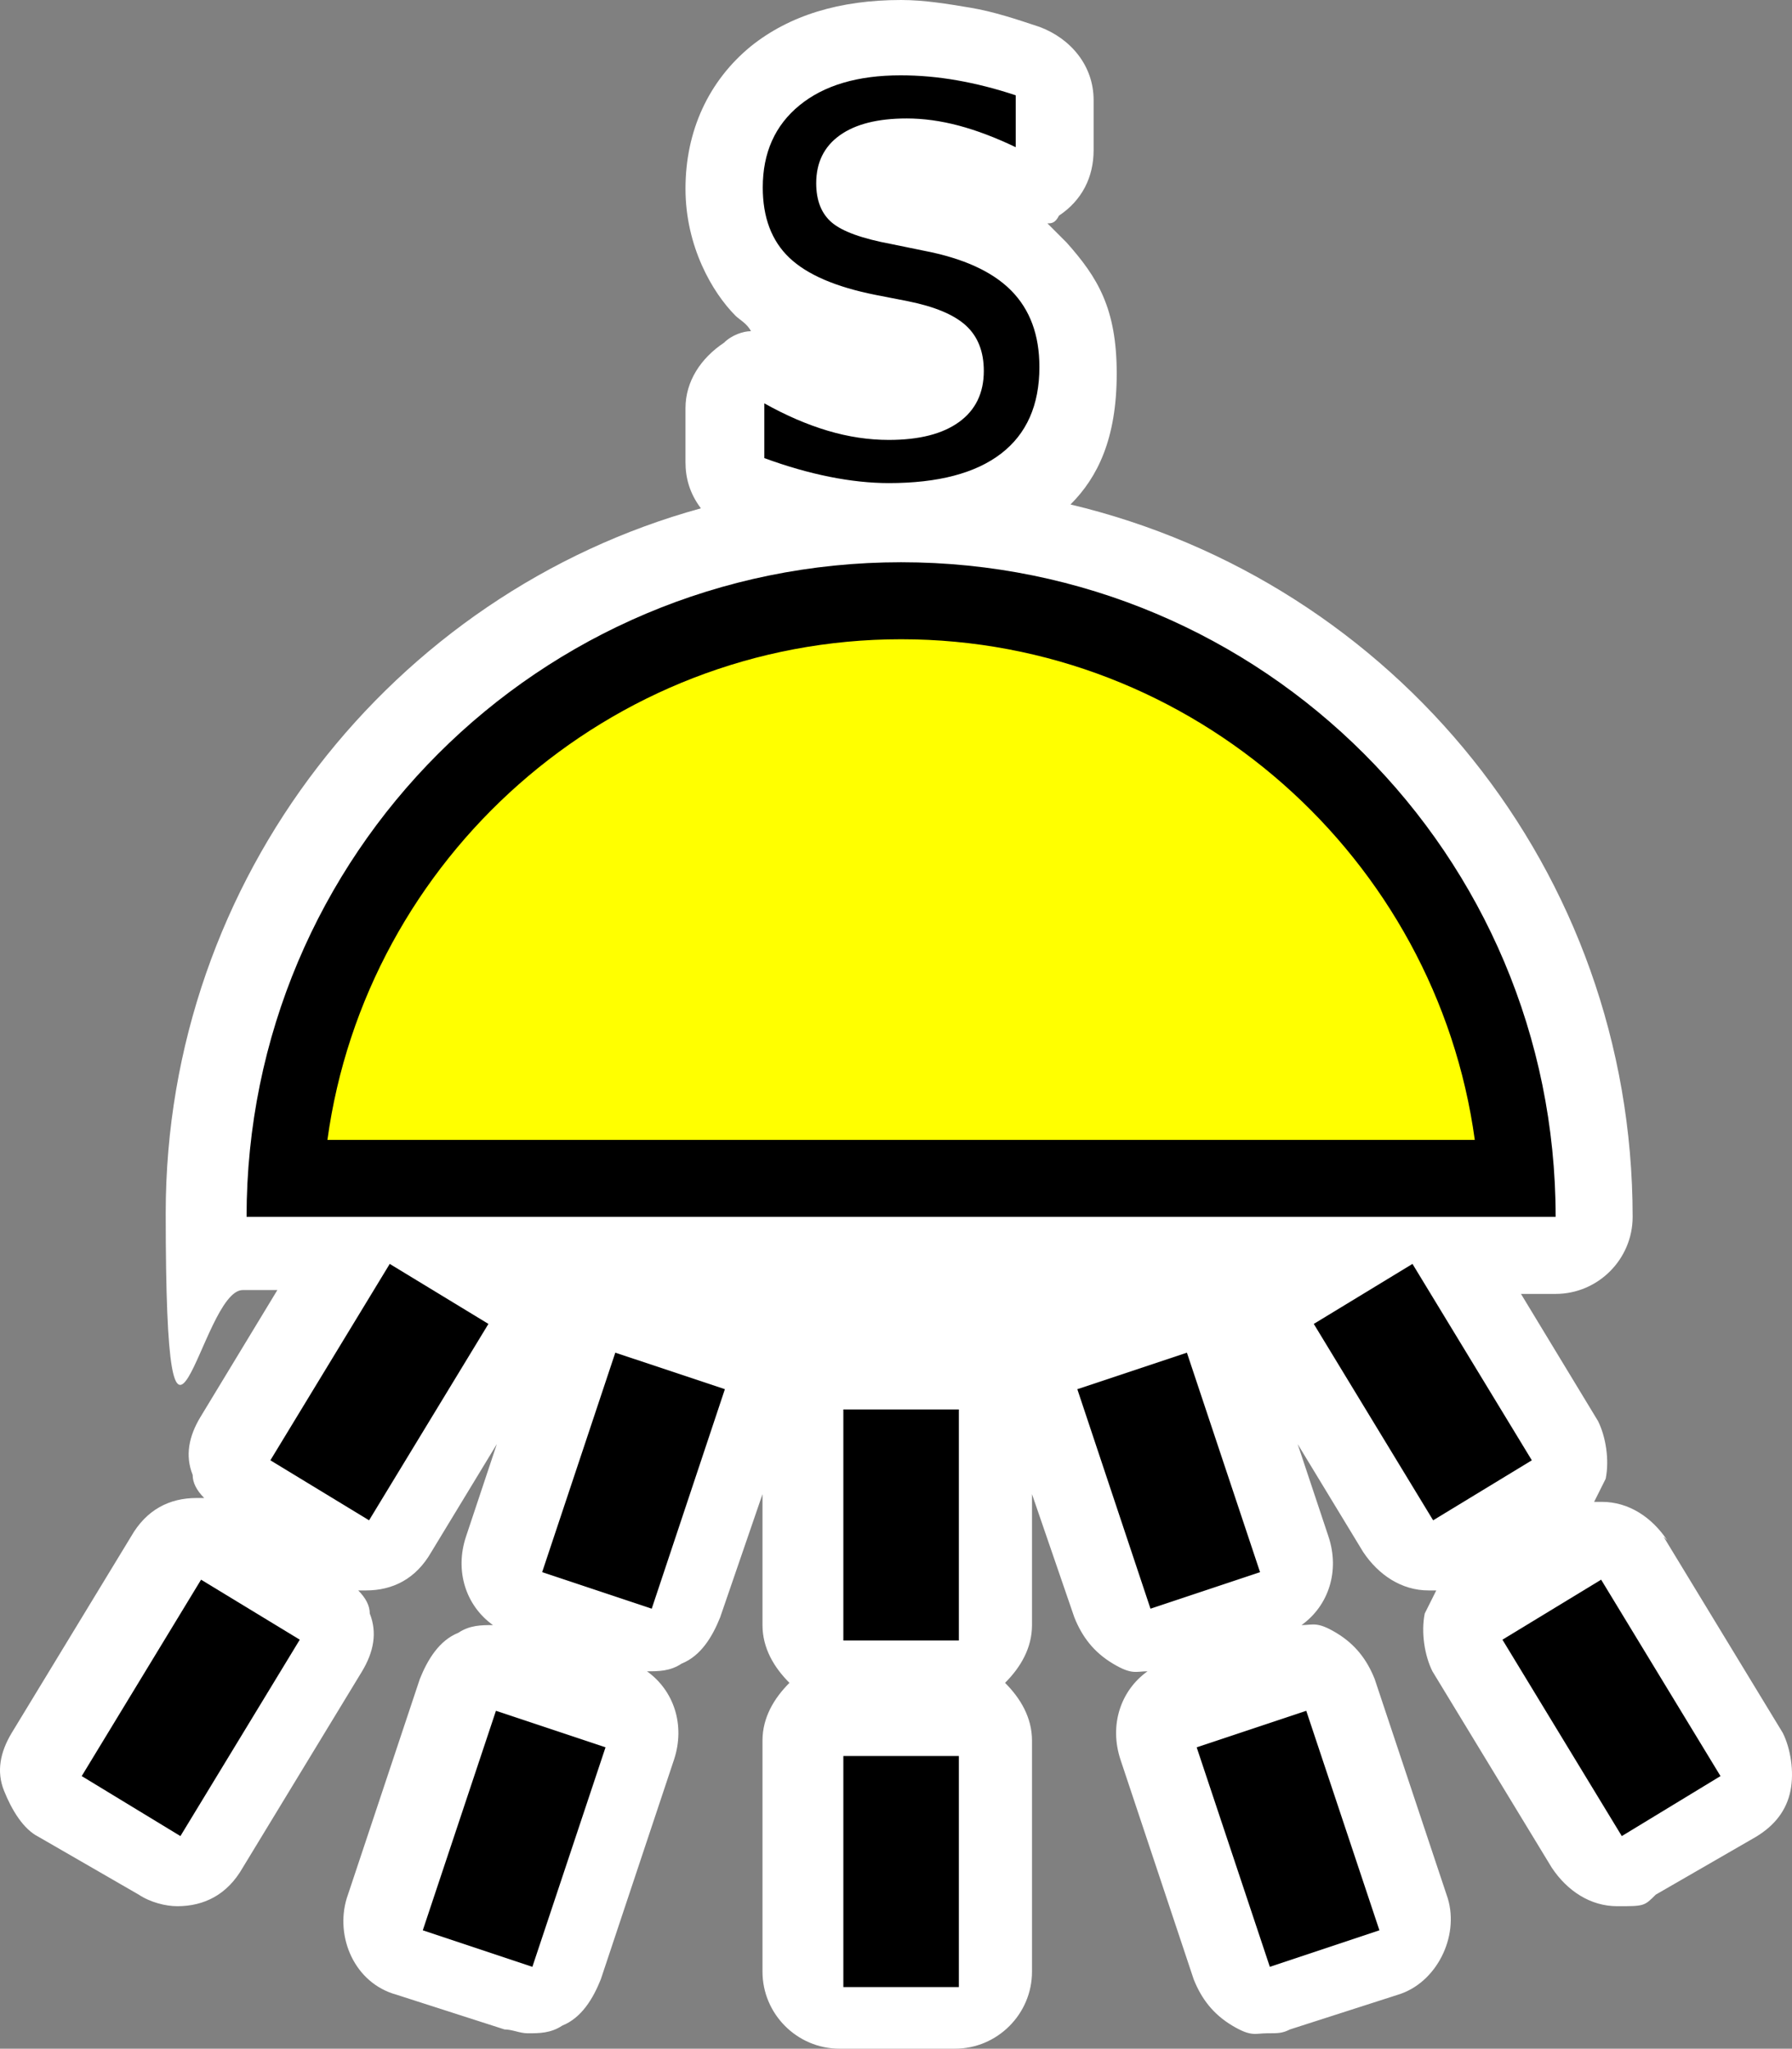 <?xml version="1.0" encoding="UTF-8" standalone="no"?>
<!-- Generator: Adobe Illustrator 29.4.0, SVG Export Plug-In . SVG Version: 9.03 Build 0)  -->

<svg
   version="1.1"
   id="Layer_1"
   x="0px"
   y="0px"
   viewBox="0 0 46.543 53.2"
   xml:space="preserve"
   sodipodi:docname="vvz021_c.svg"
   width="46.543"
   height="53.2"
   inkscape:version="1.3.2 (091e20e, 2023-11-25, custom)"
   xmlns:inkscape="http://www.inkscape.org/namespaces/inkscape"
   xmlns:sodipodi="http://sodipodi.sourceforge.net/DTD/sodipodi-0.dtd"
   xmlns="http://www.w3.org/2000/svg"
   xmlns:svg="http://www.w3.org/2000/svg"
   xmlns:c2pa="http://c2pa.org/manifest"><rect x="0" y="0" width="46.543" height="53.2" fill="#808080" stroke="none"/><defs
   id="defs13" /><sodipodi:namedview
   id="namedview13"
   pagecolor="#ffffff"
   bordercolor="#000000"
   borderopacity="0.25"
   inkscape:showpageshadow="2"
   inkscape:pageopacity="0.0"
   inkscape:pagecheckerboard="0"
   inkscape:deskcolor="#d1d1d1"
   inkscape:zoom="34.191729"
   inkscape:cx="23.280484"
   inkscape:cy="26.6"
   inkscape:window-width="3840"
   inkscape:window-height="2054"
   inkscape:window-x="2869"
   inkscape:window-y="-11"
   inkscape:window-maximized="1"
   inkscape:current-layer="Layer_1" />
<path
   style="fill:#ffffff"
   d="m 43.304,40 c -0.4,-0.6 -1,-1 -1.7,-1 -0.7,0 -0.1,0 -0.2,0 0.1,-0.2 0.2,-0.4 0.3,-0.6 0.1,-0.5 0,-1.1 -0.2,-1.5 l -2,-3.3 h 0.9 c 1.1,0 2,-0.9 2,-2 0,-9 -6.2,-16.5 -14.6,-18.5 0.7,-0.7 1.2,-1.7 1.2,-3.4 0,-1.7 -0.5,-2.5 -1.3,-3.4 -0.2,-0.2 -0.3,-0.3 -0.5,-0.5 0.1,0 0.2,0 0.3,-0.2 0.6,-0.4 0.9,-1 0.9,-1.7 V 2.6 c 0,-0.9 -0.6,-1.6 -1.4,-1.9 -0.6,-0.2 -1.2,-0.4 -1.8,-0.5 -0.6,-0.1 -1.2,-0.2 -1.8,-0.2 -1.6,0 -2.9,0.4 -3.9,1.2 -1.1,0.9 -1.7,2.2 -1.7,3.7 0,1.5 0.7,2.7 1.3,3.3 0.1,0.1 0.3,0.2 0.4,0.4 -0.2,0 -0.5,0.1 -0.7,0.3 -0.6,0.4 -1,1 -1,1.7 V 12 c 0,0.4 0.1,0.8 0.4,1.2 -8,2.2 -13.9,9.6 -13.9,18.3 0,8.7 0.9,2 2,2 h 0.9 l -2,3.3 c -0.3,0.5 -0.4,1 -0.2,1.5 0,0.2 0.1,0.4 0.3,0.6 0,0 -0.1,0 -0.2,0 -0.7,0 -1.3,0.3 -1.7,1 L 0.304,45 c -0.3,0.5 -0.4,1 -0.2,1.5 0.2,0.5 0.5,1 0.9,1.2 l 2.6,1.5 c 0.3,0.2 0.7,0.3 1,0.3 0.7,0 1.3,-0.3 1.7,-1 l 3.1,-5.1 c 0.3,-0.5 0.4,-1 0.2,-1.5 0,-0.2 -0.1,-0.4 -0.3,-0.6 0,0 0.1,0 0.2,0 0.7,0 1.3,-0.3 1.7,-1 l 1.7,-2.8 -0.8,2.4 c -0.3,0.9 0,1.8 0.7,2.3 v 0 c -0.3,0 -0.6,0 -0.9,0.2 -0.5,0.2 -0.8,0.7 -1,1.2 l -1.9,5.7 c -0.3,1 0.2,2.2 1.3,2.5 l 2.8,0.9 c 0.2,0 0.4,0.1 0.6,0.1 0.3,0 0.6,0 0.9,-0.2 0.5,-0.2 0.8,-0.7 1,-1.2 l 1.9,-5.7 c 0.3,-0.9 0,-1.8 -0.7,-2.3 v 0 c 0.3,0 0.6,0 0.9,-0.2 0.5,-0.2 0.8,-0.7 1,-1.2 l 1.1,-3.2 v 3.4 c 0,0.6 0.3,1.1 0.7,1.5 -0.4,0.4 -0.7,0.9 -0.7,1.5 v 6 c 0,1.1 0.9,2 2,2 h 3 c 1.1,0 2,-0.9 2,-2 v -6 c 0,-0.6 -0.3,-1.1 -0.7,-1.5 0.4,-0.4 0.7,-0.9 0.7,-1.5 v -3.4 l 1.1,3.2 c 0.2,0.5 0.5,0.9 1,1.2 0.5,0.3 0.6,0.2 0.9,0.2 0.3,0 0,0 0,0 -0.7,0.5 -1,1.4 -0.7,2.3 l 1.9,5.7 c 0.2,0.5 0.5,0.9 1,1.2 0.5,0.3 0.6,0.2 0.9,0.2 0.3,0 0.4,0 0.6,-0.1 l 2.8,-0.9 c 1,-0.3 1.6,-1.5 1.3,-2.5 l -1.9,-5.7 c -0.2,-0.5 -0.5,-0.9 -1,-1.2 -0.5,-0.3 -0.6,-0.2 -0.9,-0.2 -0.3,0 0,0 0,0 0.7,-0.5 1,-1.4 0.7,-2.3 l -0.8,-2.4 1.7,2.8 c 0.4,0.6 1,1 1.7,1 0.7,0 0.1,0 0.2,0 -0.1,0.2 -0.2,0.4 -0.3,0.6 -0.1,0.5 0,1.1 0.2,1.5 l 3.1,5.1 c 0.4,0.6 1,1 1.7,1 0.7,0 0.7,0 1,-0.3 l 2.6,-1.5 c 0.5,-0.3 0.8,-0.7 0.9,-1.2 0.1,-0.5 0,-1.1 -0.2,-1.5 l -3.1,-5.1 z"
   id="path1" />
<g
   id="g3"
   transform="translate(5.183549e-5)">
	<path
   style="clip-rule:evenodd;fill:#ffff00;fill-rule:evenodd"
   d="m 7.404,30.6 c 0.5,-8.4 7.5,-15 16,-15 8.5,0 15.5,6.6 16,15 z"
   id="path2" />
	<path
   d="m 23.404,16.6 c 7.6,0 13.9,5.7 14.9,13 h -29.8 c 1,-7.3 7.3,-13 14.9,-13 m 0,-2 c -9.4,0 -17,7.6 -17,17 h 34 c 0,-9.4 -7.6,-17 -17,-17 z"
   id="path3" />
</g>
<g
   id="g4"
   transform="translate(5.183549e-5)">
	<line
   style="fill:none;stroke:#000000;stroke-width:3;stroke-miterlimit:10"
   x1="23.404"
   y1="36.6"
   x2="23.404"
   y2="42.6"
   id="line3" />
	<line
   style="fill:none;stroke:#000000;stroke-width:3;stroke-miterlimit:10"
   x1="23.404"
   y1="45.6"
   x2="23.404"
   y2="51.6"
   id="line4" />
</g>
<g
   id="g6"
   transform="translate(5.183549e-5)">
	<line
   style="fill:none;stroke:#000000;stroke-width:3;stroke-miterlimit:10"
   x1="29.404"
   y1="35.6"
   x2="31.304"
   y2="41.3"
   id="line5" />
	<line
   style="fill:none;stroke:#000000;stroke-width:3;stroke-miterlimit:10"
   x1="32.504"
   y1="44.9"
   x2="34.404"
   y2="50.6"
   id="line6" />
</g>
<g
   id="g8"
   transform="translate(5.183549e-5)">
	<line
   style="fill:none;stroke:#000000;stroke-width:3;stroke-miterlimit:10"
   x1="35.404"
   y1="33.6"
   x2="38.504"
   y2="38.7"
   id="line7" />
	<line
   style="fill:none;stroke:#000000;stroke-width:3;stroke-miterlimit:10"
   x1="40.304"
   y1="41.8"
   x2="43.404"
   y2="46.9"
   id="line8" />
</g>
<g
   id="g10"
   transform="translate(5.183549e-5)">
	<line
   style="fill:none;stroke:#000000;stroke-width:3;stroke-miterlimit:10"
   x1="17.404"
   y1="35.6"
   x2="15.504"
   y2="41.3"
   id="line9" />
	<line
   style="fill:none;stroke:#000000;stroke-width:3;stroke-miterlimit:10"
   x1="14.304"
   y1="44.9"
   x2="12.404"
   y2="50.6"
   id="line10" />
</g>
<g
   id="g12"
   transform="translate(5.183549e-5)">
	<line
   style="fill:none;stroke:#000000;stroke-width:3;stroke-miterlimit:10"
   x1="11.404"
   y1="33.6"
   x2="8.304"
   y2="38.7"
   id="line11" />
	<line
   style="fill:none;stroke:#000000;stroke-width:3;stroke-miterlimit:10"
   x1="6.504"
   y1="41.8"
   x2="3.404"
   y2="46.9"
   id="line12" />
</g>
<g
   id="g13"
   transform="translate(5.183549e-5)">
	<path
   d="M 26.381,2.475 V 3.822 C 25.857,3.572 25.362,3.384 24.898,3.261 24.434,3.138 23.984,3.076 23.551,3.076 c -0.752,0 -1.332,0.146 -1.74,0.438 -0.408,0.292 -0.612,0.707 -0.612,1.244 0,0.451 0.136,0.792 0.407,1.022 0.271,0.23 0.785,0.416 1.542,0.557 l 0.834,0.171 c 1.03,0.196 1.79,0.541 2.28,1.036 0.49,0.495 0.734,1.156 0.734,1.986 0,0.989 -0.332,1.739 -0.995,2.249 -0.663,0.51 -1.635,0.766 -2.916,0.766 -0.483,0 -0.997,-0.055 -1.542,-0.164 -0.545,-0.109 -1.108,-0.271 -1.692,-0.485 v -1.422 c 0.561,0.314 1.11,0.551 1.647,0.711 0.537,0.16 1.066,0.239 1.586,0.239 0.789,0 1.397,-0.155 1.825,-0.465 0.428,-0.31 0.643,-0.752 0.643,-1.326 0,-0.501 -0.154,-0.893 -0.461,-1.176 C 24.784,8.174 24.279,7.962 23.577,7.821 L 22.736,7.657 c -1.03,-0.205 -1.775,-0.526 -2.235,-0.964 -0.46,-0.438 -0.69,-1.046 -0.69,-1.825 0,-0.902 0.318,-1.613 0.954,-2.133 0.636,-0.52 1.512,-0.779 2.628,-0.779 0.479,0 0.966,0.043 1.463,0.13 0.497,0.087 1.006,0.216 1.525,0.389 z"
   id="path12" />
</g>
</svg>
